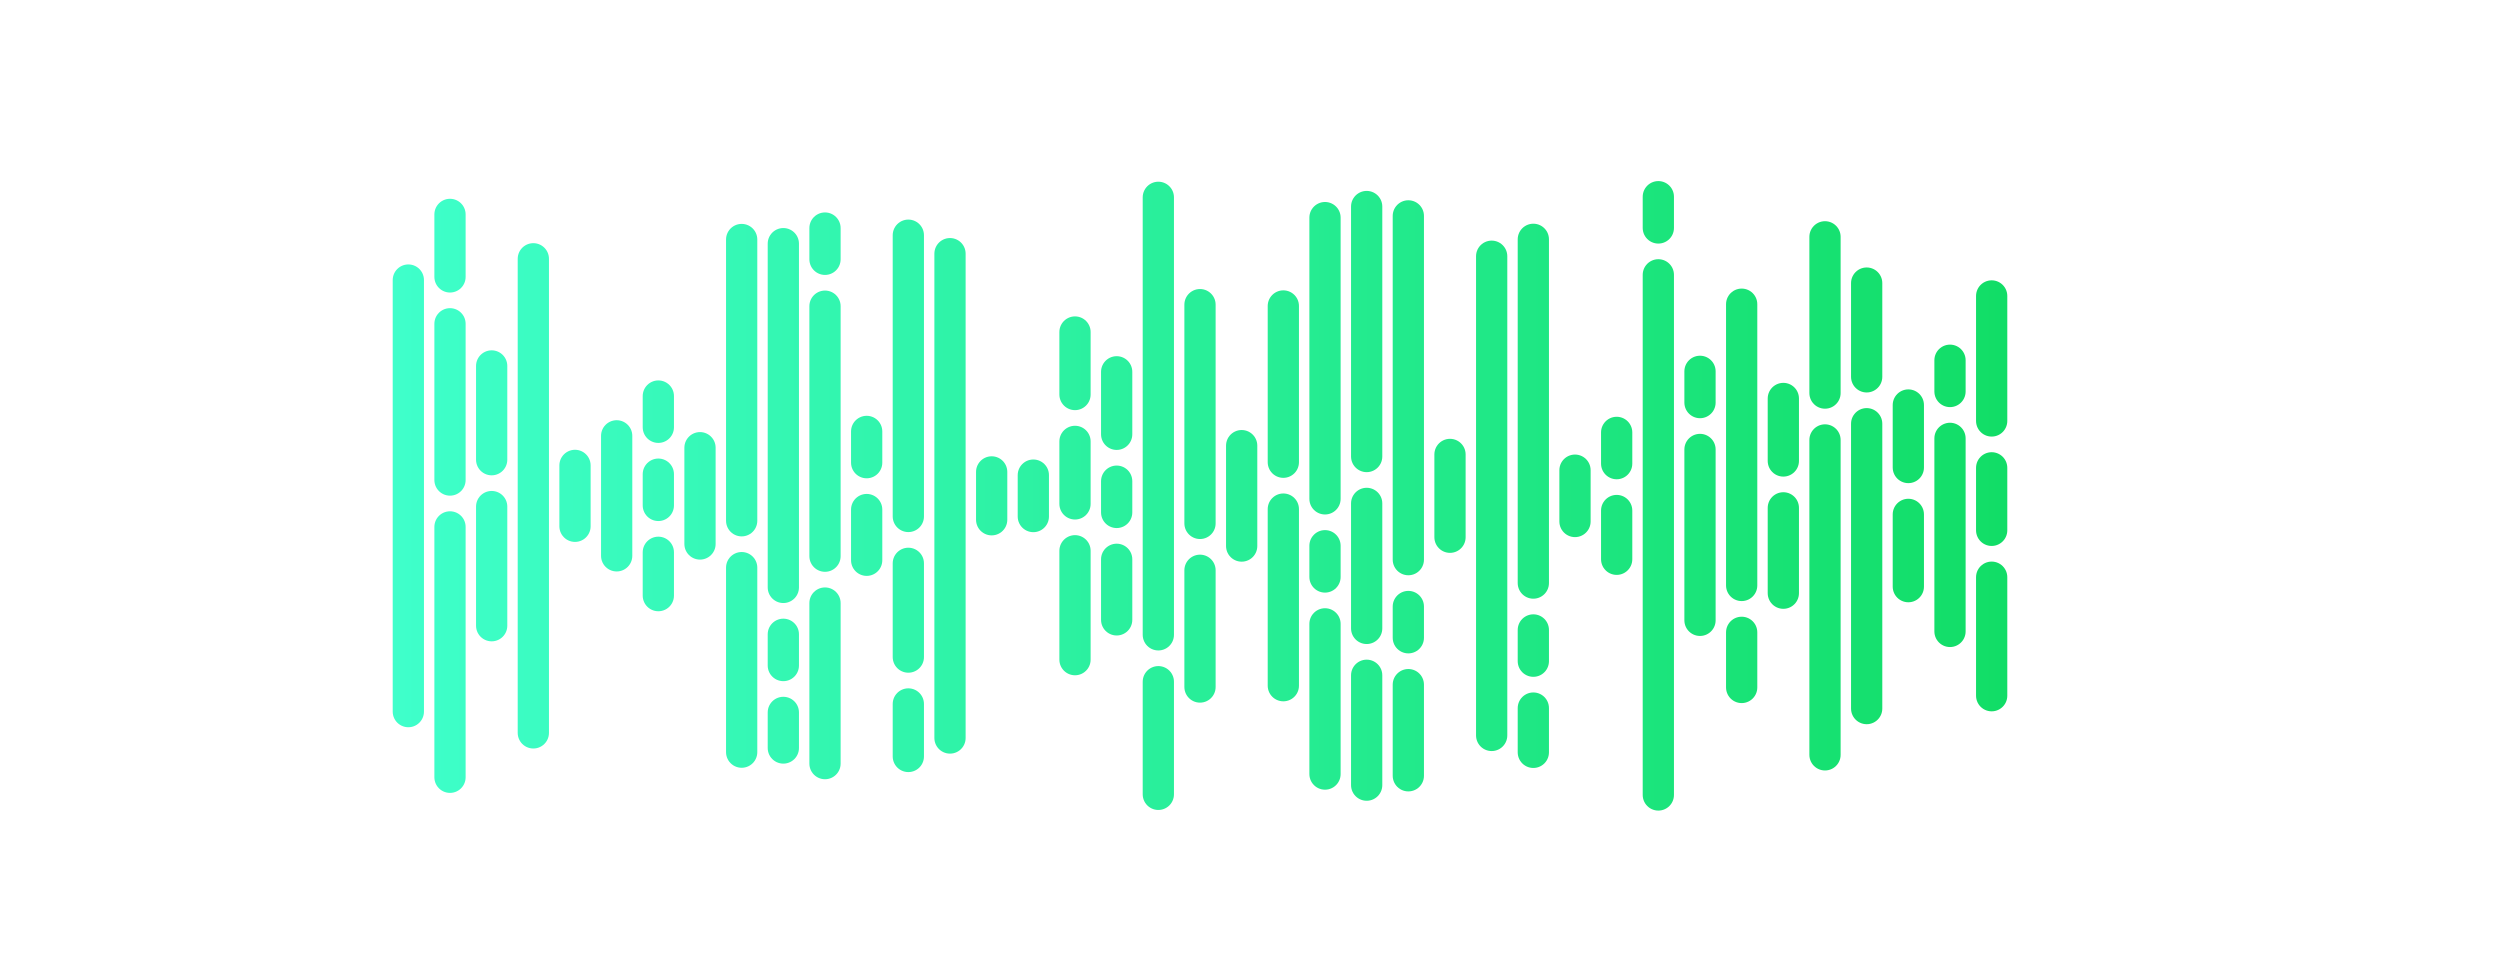 <svg xmlns="http://www.w3.org/2000/svg" version="1.1" xmlns:xlink="http://www.w3.org/1999/xlink" xmlns:svgjs="http://svgjs.dev/svgjs" width="1440" height="560" preserveAspectRatio="none" viewBox="0 0 1440 560"><g mask="url(&quot;#SvgjsMask1408&quot;)" fill="none"><g transform="translate(-28.8, 5.6)" stroke-linecap="round" stroke="url(&quot;#SvgjsLinearGradient1409&quot;)"><path d="M264 155.71 L264 404.29" stroke-width="18"></path><path d="M288 117.9 L288 153.9" stroke-width="18"></path><path d="M288 180.9 L288 270.9" stroke-width="18"></path><path d="M288 297.9 L288 442.11" stroke-width="18"></path><path d="M312 205.19 L312 259.19" stroke-width="18"></path><path d="M312 286.19 L312 354.81" stroke-width="18"></path><path d="M336 143.46 L336 416.54" stroke-width="18"></path><path d="M360 262.47 L360 297.54" stroke-width="18"></path><path d="M384 245.44 L384 314.56" stroke-width="18"></path><path d="M408 222.52 L408 240.52" stroke-width="18"></path><path d="M408 267.52 L408 285.52" stroke-width="18"></path><path d="M408 312.52 L408 337.48" stroke-width="18"></path><path d="M432 252.28 L432 307.73" stroke-width="18"></path><path d="M456 132.36 L456 294.36" stroke-width="18"></path><path d="M456 321.36 L456 427.64" stroke-width="18"></path><path d="M480 134.75 L480 332.75" stroke-width="18"></path><path d="M480 359.75 L480 377.75" stroke-width="18"></path><path d="M480 404.75 L480 425.25" stroke-width="18"></path><path d="M504 125.76 L504 143.76" stroke-width="18"></path><path d="M504 170.76 L504 314.76" stroke-width="18"></path><path d="M504 341.76 L504 434.24" stroke-width="18"></path><path d="M528 242.9 L528 260.9" stroke-width="18"></path><path d="M528 287.9 L528 317.11" stroke-width="18"></path><path d="M552 129.88 L552 291.88" stroke-width="18"></path><path d="M552 318.88 L552 372.88" stroke-width="18"></path><path d="M552 399.88 L552 430.12" stroke-width="18"></path><path d="M576 140.51 L576 419.49" stroke-width="18"></path><path d="M600 266.22 L600 293.78" stroke-width="18"></path><path d="M624 268.07 L624 291.93" stroke-width="18"></path><path d="M648 185.64 L648 221.64" stroke-width="18"></path><path d="M648 248.64 L648 284.64" stroke-width="18"></path><path d="M648 311.64 L648 374.36" stroke-width="18"></path><path d="M672 208.56 L672 244.56" stroke-width="18"></path><path d="M672 271.56 L672 289.56" stroke-width="18"></path><path d="M672 316.56 L672 351.44" stroke-width="18"></path><path d="M696 108.06 L696 360.06" stroke-width="18"></path><path d="M696 387.06 L696 451.94" stroke-width="18"></path><path d="M720 169.88 L720 295.88" stroke-width="18"></path><path d="M720 322.88 L720 390.12" stroke-width="18"></path><path d="M744 251.09 L744 308.92" stroke-width="18"></path><path d="M768 170.64 L768 260.64" stroke-width="18"></path><path d="M768 287.64 L768 389.36" stroke-width="18"></path><path d="M792 119.74 L792 281.74" stroke-width="18"></path><path d="M792 308.74 L792 326.74" stroke-width="18"></path><path d="M792 353.74 L792 440.26" stroke-width="18"></path><path d="M816 113.36 L816 257.36" stroke-width="18"></path><path d="M816 284.36 L816 356.36" stroke-width="18"></path><path d="M816 383.36 L816 446.64" stroke-width="18"></path><path d="M840 118.75 L840 316.75" stroke-width="18"></path><path d="M840 343.75 L840 361.75" stroke-width="18"></path><path d="M840 388.75 L840 441.25" stroke-width="18"></path><path d="M864 256.16 L864 303.85" stroke-width="18"></path><path d="M888 141.99 L888 418.01" stroke-width="18"></path><path d="M912 132.25 L912 330.25" stroke-width="18"></path><path d="M912 357.25 L912 375.25" stroke-width="18"></path><path d="M912 402.25 L912 427.75" stroke-width="18"></path><path d="M936 265.22 L936 294.78" stroke-width="18"></path><path d="M960 243.46 L960 261.46" stroke-width="18"></path><path d="M960 288.46 L960 316.54" stroke-width="18"></path><path d="M984 107.7 L984 125.7" stroke-width="18"></path><path d="M984 152.7 L984 452.3" stroke-width="18"></path><path d="M1008 208.29 L1008 226.29" stroke-width="18"></path><path d="M1008 253.29 L1008 351.71" stroke-width="18"></path><path d="M1032 169.62 L1032 331.62" stroke-width="18"></path><path d="M1032 358.62 L1032 390.38" stroke-width="18"></path><path d="M1056 223.92 L1056 259.92" stroke-width="18"></path><path d="M1056 286.92 L1056 336.08" stroke-width="18"></path><path d="M1080 130.81 L1080 220.81" stroke-width="18"></path><path d="M1080 247.81 L1080 429.19" stroke-width="18"></path><path d="M1104 157.46 L1104 211.46" stroke-width="18"></path><path d="M1104 238.46 L1104 402.54" stroke-width="18"></path><path d="M1128 227.69 L1128 263.69" stroke-width="18"></path><path d="M1128 290.69 L1128 332.31" stroke-width="18"></path><path d="M1152 201.9 L1152 219.9" stroke-width="18"></path><path d="M1152 246.9 L1152 358.1" stroke-width="18"></path><path d="M1176 164.87 L1176 236.87" stroke-width="18"></path><path d="M1176 263.87 L1176 299.87" stroke-width="18"></path><path d="M1176 326.87 L1176 395.13" stroke-width="18"></path></g></g><defs><mask id="SvgjsMask1408"><rect width="1440" height="560" fill="#ffffff"></rect></mask><linearGradient x1="252" y1="280" x2="1188" y2="280" gradientUnits="userSpaceOnUse" id="SvgjsLinearGradient1409"><stop stop-color="rgba(63, 255, 203, 1)" offset="0"></stop><stop stop-color="rgba(17, 221, 102, 1)" offset="1"></stop></linearGradient></defs></svg>